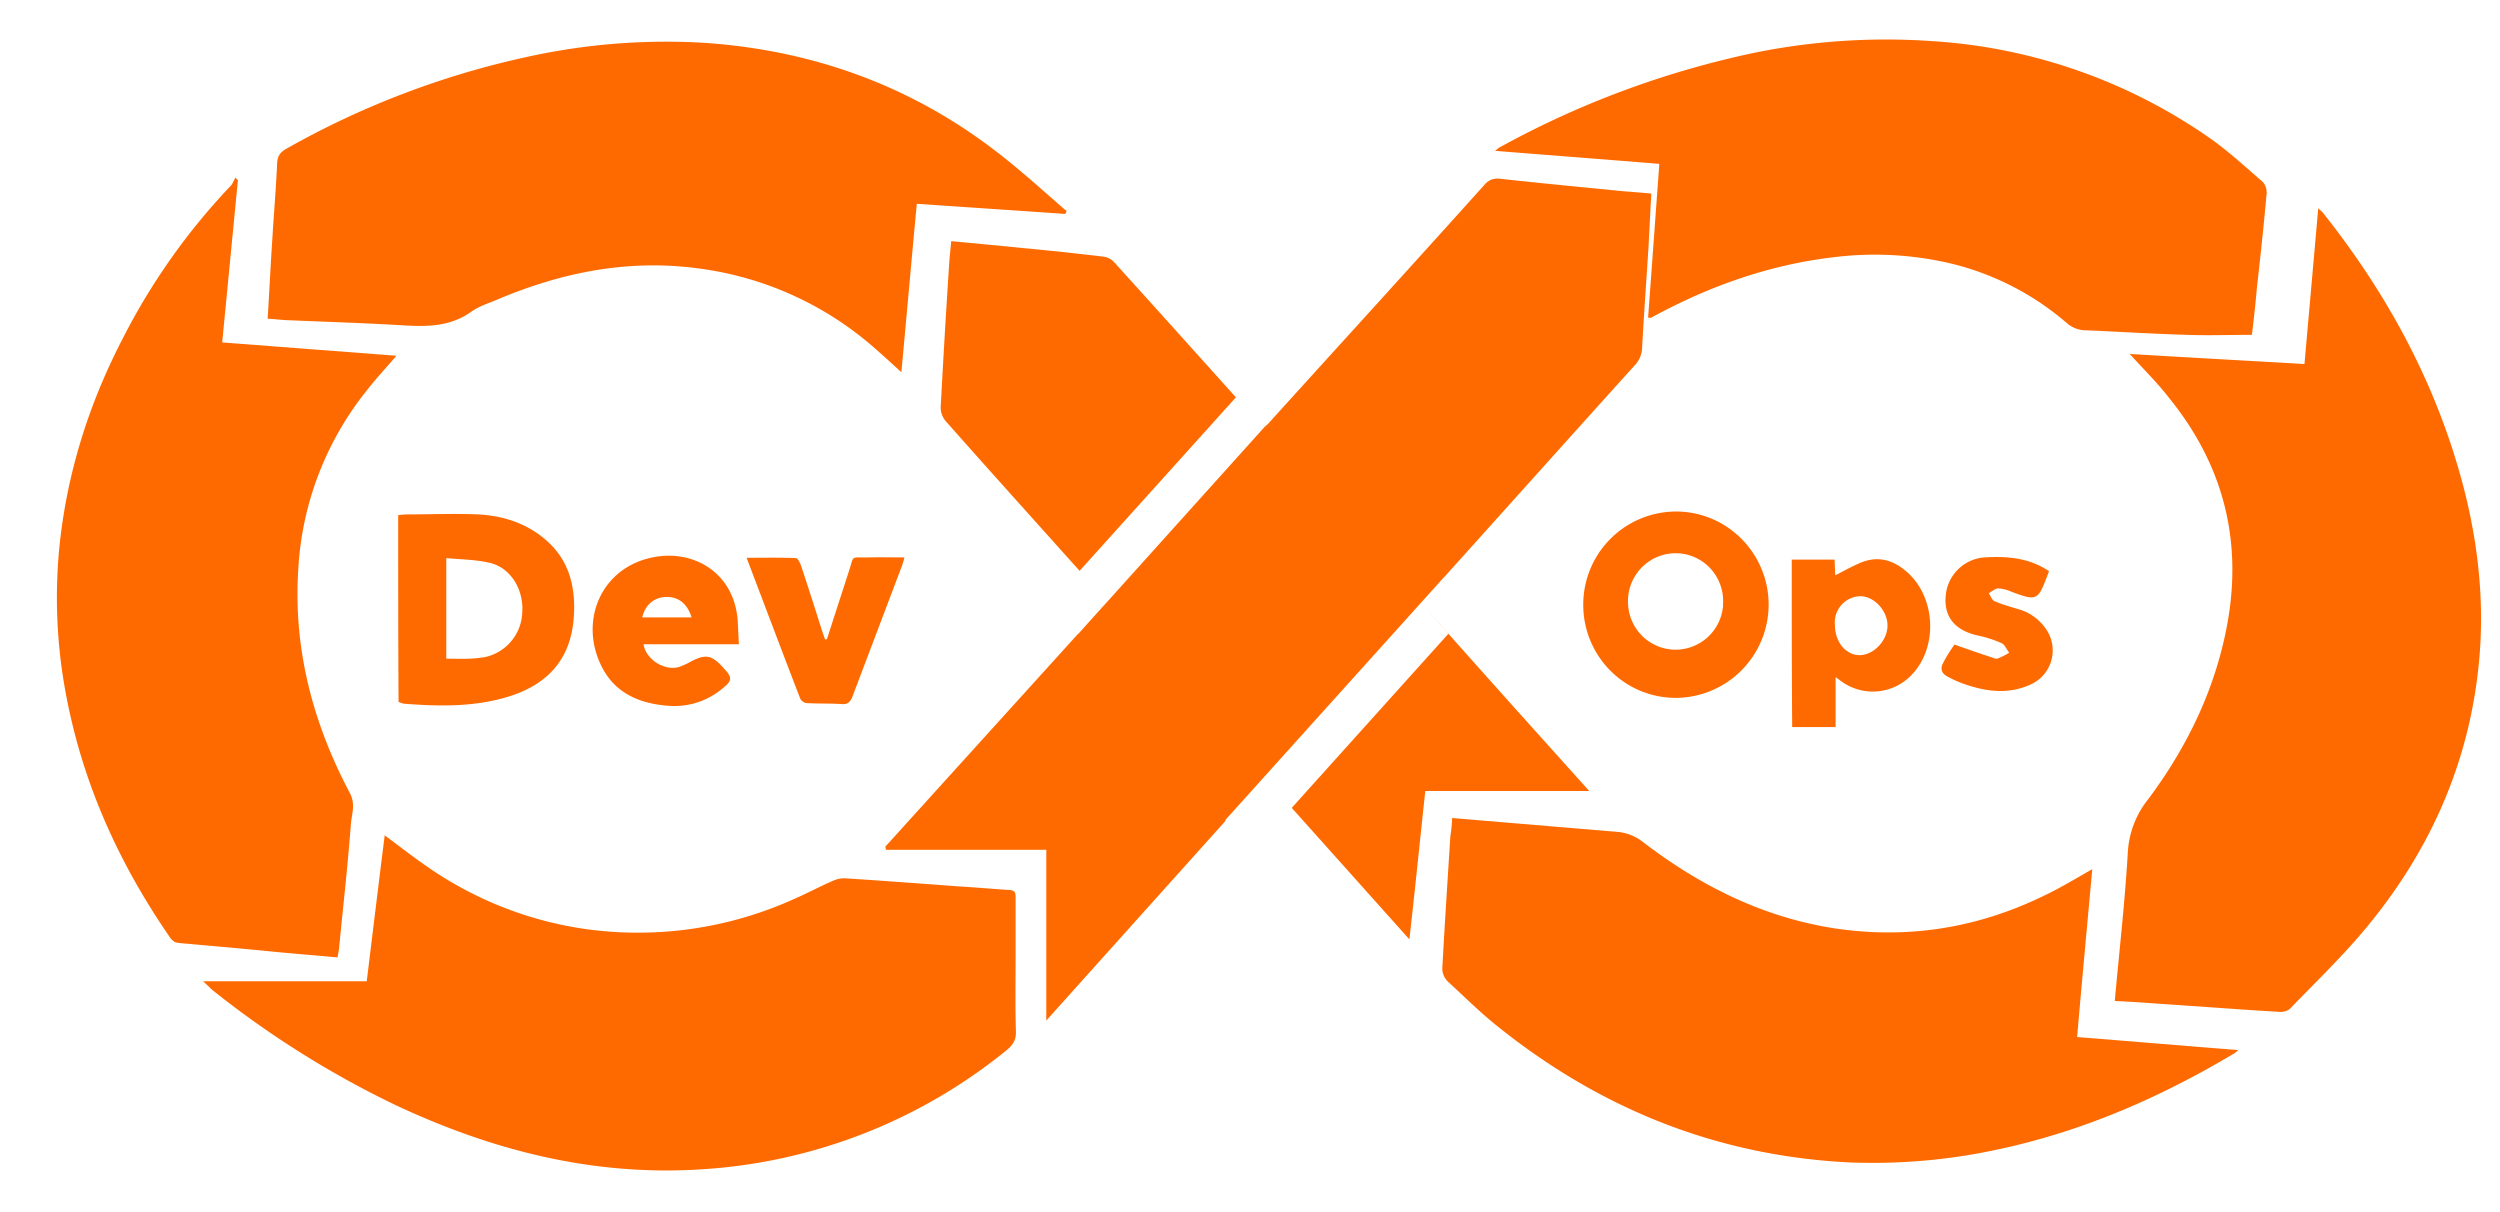 <?xml version="1.0" standalone="no"?><!DOCTYPE svg PUBLIC "-//W3C//DTD SVG 1.1//EN" "http://www.w3.org/Graphics/SVG/1.1/DTD/svg11.dtd"><svg t="1723011005636" class="icon" viewBox="0 0 2112 1024" version="1.1" xmlns="http://www.w3.org/2000/svg" p-id="134489" xmlns:xlink="http://www.w3.org/1999/xlink" width="412.5" height="200"><path d="M1266.304 150.912c33.28 3.648 67.008 6.912 100.736 10.24 8.832 0.832 18.176 1.408 27.968 2.368l-2.368 45.568c-1.792 28.224-3.84 56.32-5.376 84.608a22.208 22.208 0 0 1-5.376 13.952c-54.08 59.904-107.968 120.064-162.048 180.16h-0.128l-184.768 205.184 0.448 0.384-151.488 168.768v-144.256h-135.36c-0.32-0.832-0.32-1.728-0.64-2.624l162.56-179.52 0.192 0.064 20.928-23.296 3.712-4.032 133.376-148.224 1.152-0.896a14.592 14.592 0 0 0 1.984-1.92c60.672-67.008 121.792-134.016 182.336-201.408a14.016 14.016 0 0 1 12.16-5.12z m-42.624 384.448l-22.912-25.728c46.72 52.8 93.568 104.96 141.76 158.528l0.064 0.064h-138.496c-4.48 41.28-8.576 82.432-13.44 125.376l-99.392-111.104 132.416-147.2z m-420.096-331.648c20.928 2.048 41.152 3.84 61.696 5.952 22.016 2.048 44.416 4.48 66.56 7.104a15.104 15.104 0 0 1 9.152 4.48c34.432 37.952 68.864 76.352 103.104 114.432l-132.032 146.56-5.376-5.952c-36.032-40.192-72.32-80.448-108.16-120.96a18.368 18.368 0 0 1-3.84-11.072c2.112-40.064 4.48-80.128 7.104-120.32 0.384-6.592 1.216-13.44 1.792-20.224z" fill="#ff6a00" p-id="134490"></path><path d="M1799.104 299.008c49.408 3.008 97.92 5.632 147.712 8.512l11.648-131.584c2.112 2.048 3.584 3.2 4.736 4.8 56.576 71.488 98.304 150.208 120.064 238.976 11.008 45.824 15.488 92.288 11.008 139.328-8 84.352-40.768 158.72-94.464 223.744-19.84 24.192-42.88 46.208-64.64 68.8-1.728 2.112-5.568 3.328-8.32 3.328-35.392-2.112-70.592-4.8-106.048-7.168a1248.512 1248.512 0 0 0-34.24-2.112c3.84-42.624 8.64-84.224 11.072-126.336a78.72 78.72 0 0 1 17.536-44.608c33.92-45.568 57.984-96.256 67.328-152.576 11.328-69.12-5.632-131.072-49.792-185.6-9.792-12.8-21.376-24.128-33.6-37.568v0.064z" fill="#ff6a00" p-id="134491"></path><path d="M171.52 828.992h138.304c5.056-41.344 10.048-82.56 15.168-123.328 14.016 10.432 27.328 20.864 41.664 30.4 40.768 27.072 87.296 44.16 135.872 49.792a320 320 0 0 0 167.424-25.984c11.648-5.056 22.656-11.008 34.24-16a22.208 22.208 0 0 1 9.92-1.856c32.128 2.048 64.32 4.48 96.384 6.848 14.08 0.832 28.352 2.112 42.368 3.008 4.736 0.32 5.12 2.624 5.12 6.208v47.744c0 21.76-0.384 43.776 0.256 65.536 0.32 6.784-2.432 11.072-7.04 15.168a451.712 451.712 0 0 1-258.368 101.312c-91.52 5.952-176.64-15.808-258.56-54.208a809.984 809.984 0 0 1-156.16-98.304c-1.792-2.112-3.584-3.584-6.528-6.336z" fill="#ff6a00" p-id="134492"></path><path d="M1226.816 691.072l139.072 11.648c8.064 0.64 15.744 3.584 22.016 8.576 48 36.736 100.48 63.168 160.64 72.768 61.952 9.536 121.216 0.32 177.856-27.2 13.632-6.4 26.816-14.464 41.152-22.592-4.288 47.36-8.704 94.08-12.8 141.824 45.568 3.584 90.432 7.424 136.32 11.008-2.048 1.472-2.944 2.688-4.416 3.264-61.952 36.928-127.168 65.28-197.76 80.448a498.112 498.112 0 0 1-127.872 11.136c-110.528-5.76-208.512-45.056-294.976-114.176-15.168-11.968-28.8-25.6-43.136-38.784a15.872 15.872 0 0 1-4.48-10.624c2.048-37.312 4.48-74.88 6.848-112.064 0.832-4.8 1.216-9.856 1.536-15.232z" fill="#ff6a00" p-id="134493"></path><path d="M226.112 269.248c1.472-23.872 2.56-46.72 4.096-69.44 1.216-20.48 3.008-41.088 3.904-61.632 0.256-5.76 2.048-8.96 6.848-11.968A724.8 724.8 0 0 1 444.416 48.256 544.384 544.384 0 0 1 596.672 36.288c91.52 6.592 174.272 36.672 246.976 93.248 19.968 15.488 38.4 32.448 57.472 48.832l-1.152 2.368c-41.728-2.944-83.136-5.632-125.44-8.576-4.48 47.36-8.576 94.336-13.056 142.336-8.256-7.68-16.64-15.232-25.088-22.592a279.552 279.552 0 0 0-142.72-64.64c-60.8-8.96-118.592 2.368-174.528 26.24-7.168 2.944-14.592 5.312-20.928 9.792-17.536 12.544-36.928 12.8-57.152 11.584-33.344-2.048-67.008-3.008-100.352-4.48-4.8-0.32-9.28-0.832-14.592-1.152z" fill="#ff6a00" p-id="134494"></path><path d="M200.96 152.448L187.712 289.28l147.2 11.264c-8.64 10.112-17.088 19.072-24.448 28.544a264.576 264.576 0 0 0-58.432 151.04c-4.48 67.712 12.16 130.56 43.52 189.824 5.12 9.6 1.472 17.92 0.832 26.816-2.56 34.304-6.464 68.48-9.792 102.848-0.256 2.944-0.832 5.632-1.472 9.216-16.384-1.536-31.872-2.752-47.68-4.224a6072.768 6072.768 0 0 0-73.216-6.784c-5.12-0.64-9.92-0.64-14.976-1.536-1.792-0.256-3.84-2.048-5.12-3.584-42.24-61.056-72.576-126.912-87.168-199.872a440.128 440.128 0 0 1-7.168-126.72c5.952-64 24.704-124.16 54.528-181.376a547.84 547.84 0 0 1 90.432-127.616c1.792-1.664 2.688-4.736 4.224-7.168a19.84 19.84 0 0 0 2.048 2.432z" fill="#ff6a00" p-id="134495"></path><path d="M336.448 435.2c2.944-0.32 5.632-0.64 8.256-0.64 19.84 0 39.36-0.832 59.2 0 22.592 1.216 43.52 8.32 60.416 24.512 17.216 16.64 21.952 38.4 20.48 61.312-2.432 41.664-28.16 61.44-61.952 70.016-26.688 6.848-53.568 6.208-80.768 4.16-1.792 0-3.328-0.832-5.376-1.536-0.32-52.032-0.32-104.768-0.32-157.888l0.064 0.128z m40.576 121.216c6.784 0 12.992 0.384 19.52 0 4.16 0 8.32-0.64 12.48-1.152a40.064 40.064 0 0 0 32.192-38.208c1.216-18.752-9.472-36.928-26.624-41.344-11.84-3.008-24.576-3.008-37.568-4.224v84.928z" fill="#ff6a00" p-id="134496"></path><path d="M1415.68 589.568c-20.8 0-40.768-8.32-55.424-23.168a78.72 78.72 0 0 1-22.72-55.872 78.592 78.592 0 0 1 78.72-78.4c43.264 0.256 78.144 35.712 77.888 79.232a78.848 78.848 0 0 1-78.4 78.208z m39.872-78.464a40.512 40.512 0 0 0-18.944-37.76 40 40 0 0 0-42.048 0 40.512 40.512 0 0 0-19.136 37.568 40.32 40.32 0 0 0 40.064 37.952 40.32 40.32 0 0 0 40.192-37.76h-0.128z m58.24-38.336h36.032c0.32 4.736 0.32 9.152 0.64 13.312 7.296-3.84 14.208-7.68 21.248-10.624 14.208-6.016 26.944-2.752 38.464 7.04 25.216 21.184 27.584 64.384 4.48 87.936a45.184 45.184 0 0 1-60.416 4.16l-3.52-2.624v42.24h-36.672c-0.384-47.04-0.384-94.08-0.384-141.44h0.128z m36.352 55.296c0 14.08 9.152 25.408 20.736 25.408 12.16 0 23.68-12.48 23.68-25.024s-11.264-24.768-23.104-24.768a22.144 22.144 0 0 0-21.312 24.384z" fill="#ff6a00" p-id="134497"></path><path d="M624.192 544.256H543.68c2.048 13.952 20.096 23.872 32 18.432l4.736-2.048c16-8.96 20.672-8.064 32.576 5.632 5.12 5.696 5.12 8.96-0.64 13.632a63.232 63.232 0 0 1-46.208 16.448c-25.088-1.536-47.04-10.368-58.496-34.56-19.008-39.616 2.048-85.504 48.512-91.712 32.576-4.48 65.728 15.744 67.2 57.152l0.832 17.024zM542.528 521.6h41.728c-3.584-11.712-11.2-17.6-21.632-17.28-10.048 0.32-17.472 6.528-20.096 17.28z m156.032 18.432l18.304-56.576c5.12-15.168 0.896-12.16 16.64-12.544 9.792-0.256 19.52 0 30.528 0a64.896 64.896 0 0 1-1.856 6.592l-41.984 110.848c-1.792 4.48-3.84 6.848-8.896 6.464-9.728-0.64-19.84-0.256-29.696-0.832-2.048 0-4.992-2.112-5.568-3.84-15.104-39.04-29.888-78.464-45.312-118.912 14.528 0 28.16-0.32 41.728 0.256 1.536 0 3.328 3.968 4.224 6.272 6.208 18.56 12.032 36.928 17.984 55.68l2.368 6.848c0.384-0.256 0.896-0.256 1.536-0.256z" fill="#ff6a00" p-id="134498"></path><path d="M1651.072 544.512c11.904 4.224 21.888 7.68 32.256 11.072 1.536 0.64 3.328 1.216 4.48 0.64a56.448 56.448 0 0 0 9.536-4.8c-2.176-2.752-3.584-6.848-6.528-8.128a99.392 99.392 0 0 0-20.224-6.464c-18.88-4.288-28.416-15.552-26.88-33.152a35.392 35.392 0 0 1 32.576-32.768c23.68-1.472 39.872 1.792 54.72 11.584l-1.216 3.328c-8.192 21.76-9.152 22.016-30.528 14.08a31.04 31.04 0 0 0-11.2-2.816c-2.624 0-5.312 2.752-7.936 3.968 1.408 2.368 2.56 5.632 4.736 6.784 6.144 2.688 12.736 4.48 19.52 6.592a41.6 41.6 0 0 1 23.36 16 31.552 31.552 0 0 1-13.568 48.384c-16.96 7.424-34.304 5.632-51.2 0.256a97.152 97.152 0 0 1-18.048-7.68c-5.12-2.752-5.952-7.168-3.008-11.968 2.624-5.376 6.208-10.432 9.152-14.912z" fill="#ff6a00" p-id="134499"></path><path d="M1902.464 282.88c-18.944 0-37.056 0.64-55.104 0-28.416-0.832-56.512-2.624-84.928-3.84a24.512 24.512 0 0 1-16-5.76 233.28 233.28 0 0 0-108.416-52.864 281.088 281.088 0 0 0-88.192-3.2c-55.424 6.4-106.24 24.64-154.88 51.136-0.256 0.32-0.832 0-2.624 0l9.472-129.92c-46.208-3.776-91.84-7.232-138.88-11.008 2.112-1.408 2.944-2.56 4.48-3.2 67.456-37.12 140.16-64 215.872-79.872a558.144 558.144 0 0 1 149.12-9.6 459.2 459.2 0 0 1 233.984 81.6c15.936 11.072 30.528 24.704 45.312 37.44 2.176 2.56 3.328 5.952 3.2 9.344-2.368 26.816-5.248 53.504-8.256 79.872-1.152 13.76-2.688 27.392-4.224 39.872h0.064z" fill="#ff6a00" p-id="134500"></path></svg>